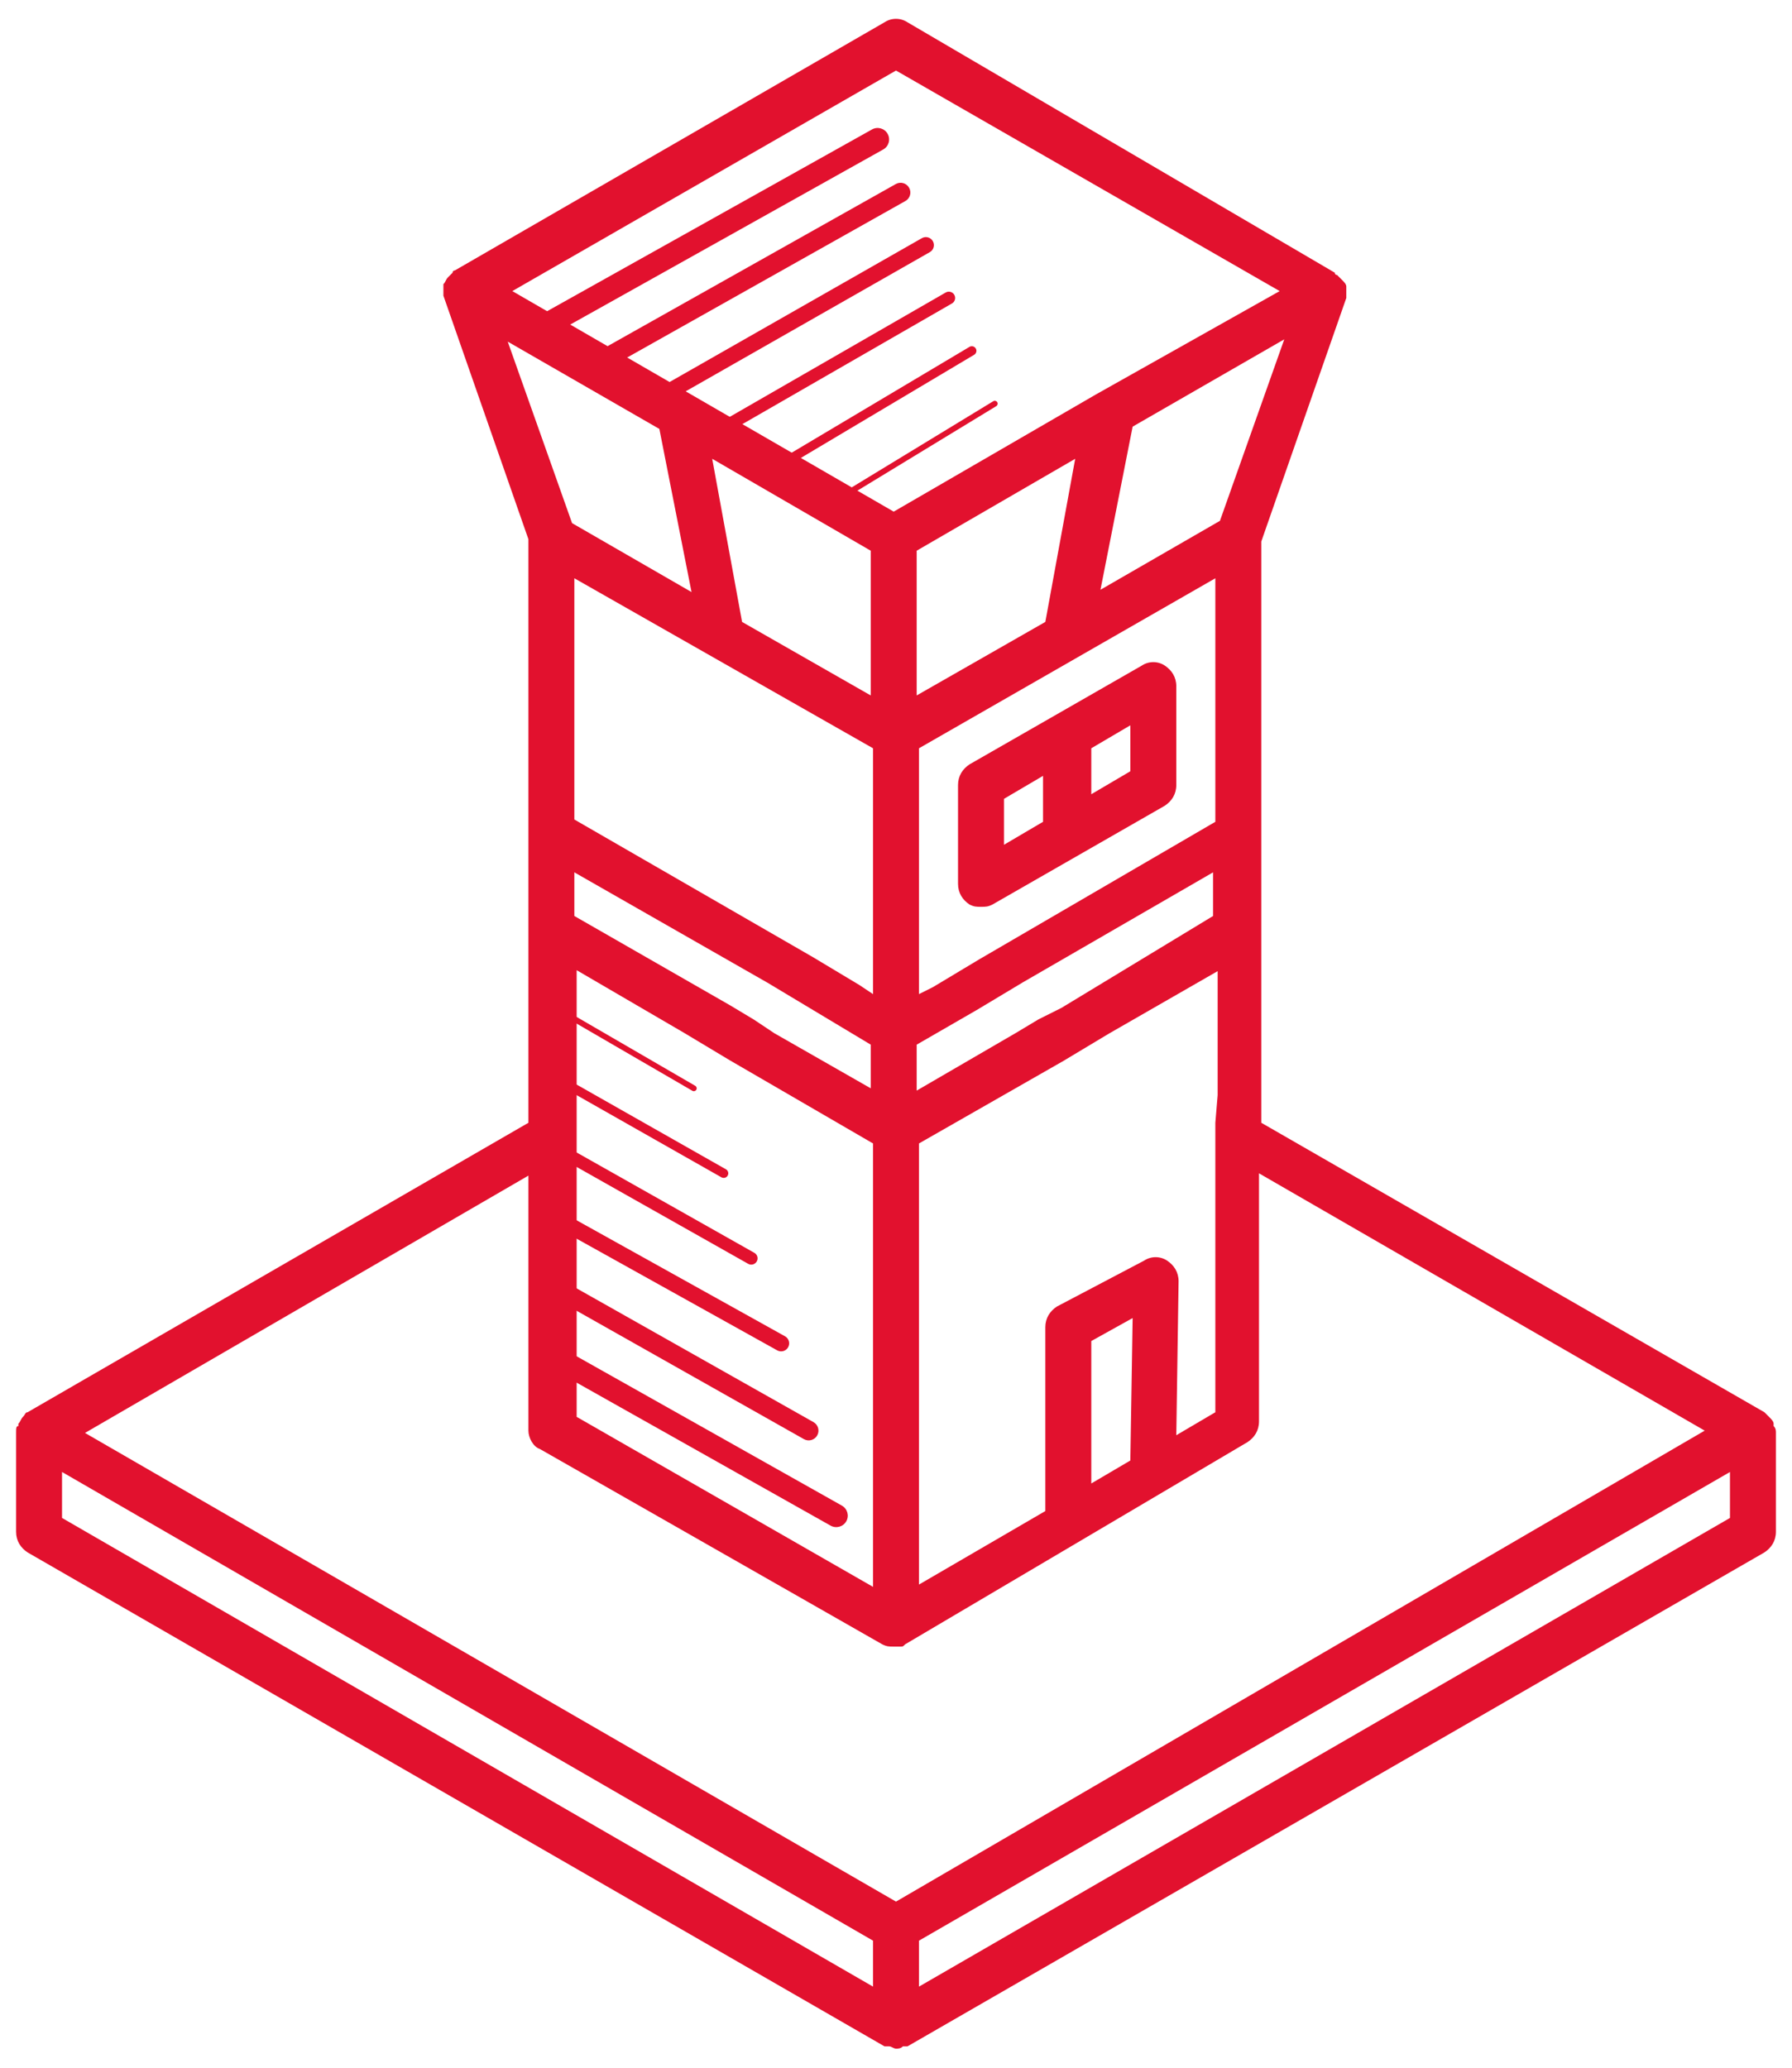 <svg width="78" height="90" viewBox="0 0 78 90" version="1.1" xmlns="http://www.w3.org/2000/svg" xmlns:xlink="http://www.w3.org/1999/xlink" xmlns:figma="http://www.figma.com/figma/ns">
<title>transprot</title>
<desc>Created using Figma</desc>
<g id="Canvas" transform="translate(-1914 -1552)" figma:type="canvas">
<g id="transprot" style="mix-blend-mode:normal;" figma:type="frame">
<g id="Group" style="mix-blend-mode:normal;" figma:type="frame">
<g id="Vector" style="mix-blend-mode:normal;" figma:type="vector">
<use xlink:href="#path0_fill" transform="translate(1914.7 1552.82)" fill="#E2112E" style="mix-blend-mode:normal;"/>
</g>
<g id="Vector" style="mix-blend-mode:normal;" figma:type="vector">
<use xlink:href="#path1_fill" transform="translate(1955.7 1580.82)" fill="#E2112E" style="mix-blend-mode:normal;"/>
</g>
</g>
<g id="Group" style="mix-blend-mode:normal;" figma:type="frame">
<g id="Vector" style="mix-blend-mode:normal;" figma:type="vector">
<use xlink:href="#path2_stroke" transform="translate(1937.9 1558.07)" fill="#E2112E" style="mix-blend-mode:normal;"/>
</g>
<g id="Vector" style="mix-blend-mode:normal;" figma:type="vector">
<use xlink:href="#path3_stroke" transform="translate(1940.4 1560.38)" fill="#E2112E" style="mix-blend-mode:normal;"/>
</g>
<g id="Vector" style="mix-blend-mode:normal;" figma:type="vector">
<use xlink:href="#path4_stroke" transform="translate(1942.9 1562.67)" fill="#E2112E" style="mix-blend-mode:normal;"/>
</g>
<g id="Vector" style="mix-blend-mode:normal;" figma:type="vector">
<use xlink:href="#path5_stroke" transform="translate(1945.4 1564.97)" fill="#E2112E" style="mix-blend-mode:normal;"/>
</g>
<g id="Vector" style="mix-blend-mode:normal;" figma:type="vector">
<use xlink:href="#path6_stroke" transform="translate(1947.9 1567.27)" fill="#E2112E" style="mix-blend-mode:normal;"/>
</g>
<g id="Vector" style="mix-blend-mode:normal;" figma:type="vector">
<use xlink:href="#path7_stroke" transform="translate(1950.4 1569.57)" fill="#E2112E" style="mix-blend-mode:normal;"/>
</g>
</g>
<g id="Group" style="mix-blend-mode:normal;" figma:type="frame">
<g id="Vector" style="mix-blend-mode:normal;" figma:type="vector">
<use xlink:href="#path8_stroke" transform="translate(1938.5 1611.27)" fill="#E2112E" style="mix-blend-mode:normal;"/>
</g>
<g id="Vector" style="mix-blend-mode:normal;" figma:type="vector">
<use xlink:href="#path9_stroke" transform="translate(1938.4 1608.17)" fill="#E2112E" style="mix-blend-mode:normal;"/>
</g>
<g id="Vector" style="mix-blend-mode:normal;" figma:type="vector">
<use xlink:href="#path10_stroke" transform="translate(1938.3 1605.07)" fill="#E2112E" style="mix-blend-mode:normal;"/>
</g>
<g id="Vector" style="mix-blend-mode:normal;" figma:type="vector">
<use xlink:href="#path11_stroke" transform="translate(1938.2 1601.97)" fill="#E2112E" style="mix-blend-mode:normal;"/>
</g>
<g id="Vector" style="mix-blend-mode:normal;" figma:type="vector">
<use xlink:href="#path12_stroke" transform="translate(1938.1 1598.87)" fill="#E2112E" style="mix-blend-mode:normal;"/>
</g>
<g id="Vector" style="mix-blend-mode:normal;" figma:type="vector">
<use xlink:href="#path13_stroke" transform="translate(1938 1595.77)" fill="#E2112E" style="mix-blend-mode:normal;"/>
</g>
</g>
</g>
</g>
<defs>
<path id="path0_fill" d="M 76.6 61.55C 76.6 61.45 76.6 61.35 76.5 61.25L 76.5 61.15C 76.5 61.05 76.4 60.95 76.3 60.85C 76.2 60.75 76.2 60.75 76.1 60.65L 54.2 48.05L 54.2 22.75L 57.9 12.15L 57.9 12.05L 57.9 11.95C 57.9 11.85 57.9 11.75 57.9 11.65C 57.9 11.55 57.8 11.45 57.7 11.35C 57.7 11.35 57.7 11.35 57.6 11.25L 57.5 11.15C 57.5 11.15 57.4 11.15 57.4 11.05L 38.8 0.15C 38.5 -0.05 38.1 -0.05 37.8 0.15L 19.1 10.95C 19.1 10.95 19 10.95 19 11.05L 18.9 11.15L 18.8 11.25C 18.7 11.35 18.7 11.45 18.6 11.55C 18.6 11.65 18.6 11.75 18.6 11.85L 18.6 11.95L 18.6 12.05L 22.3 22.65L 22.3 48.05L 0.5 60.65C 0.4 60.65 0.4 60.75 0.3 60.85C 0.2 60.95 0.2 61.05 0.1 61.15L 0.1 61.25C 0 61.25 0 61.35 0 61.55L 0 65.85C 0 66.25 0.2 66.55 0.5 66.75L 37.8 88.25L 37.9 88.25L 38 88.25C 38.1 88.25 38.2 88.35 38.3 88.35C 38.4 88.35 38.5 88.35 38.6 88.25L 38.7 88.25L 38.8 88.25L 76.1 66.75C 76.4 66.55 76.6 66.25 76.6 65.85L 76.6 61.55ZM 22.8 62.25L 37.7 70.75C 37.9 70.85 38 70.85 38.2 70.85C 38.3 70.85 38.4 70.85 38.4 70.85C 38.4 70.85 38.4 70.85 38.5 70.85C 38.6 70.85 38.6 70.85 38.7 70.75L 53.6 61.95C 53.9 61.75 54.1 61.45 54.1 61.05L 54.1 50.25L 73.5 61.45L 38.3 81.95L 3 61.55L 22.3 50.35L 22.3 61.45C 22.3 61.75 22.5 62.15 22.8 62.25ZM 32.1 43.55L 31.1 42.95L 24.3 39.05L 24.3 37.15L 32.7 41.95L 33.7 42.55L 34.7 43.15L 37.2 44.65L 37.2 46.55L 33 44.15L 32.1 43.55ZM 30.3 19.15L 37.2 23.15L 37.2 29.45L 31.6 26.25L 30.3 19.15ZM 44.5 43.55L 43.5 44.15L 39.2 46.65L 39.2 44.65L 41.8 43.15L 42.8 42.55L 43.8 41.95L 52.1 37.15L 52.1 39.05L 45.5 43.05L 44.5 43.55ZM 52.2 34.95L 41.9 40.95L 40.9 41.55L 39.9 42.15L 39.3 42.45L 39.3 41.75L 39.3 40.55L 39.3 39.35L 39.3 31.75L 52.2 24.35L 52.2 34.95ZM 44.8 26.25L 39.2 29.45L 39.2 23.15L 46.1 19.15L 44.8 26.25ZM 37.3 31.75L 37.3 39.45L 37.3 40.65L 37.3 41.85L 37.3 42.45L 36.7 42.05L 35.7 41.45L 34.7 40.85L 24.3 34.85L 24.3 24.35L 37.3 31.75ZM 48.5 62.75L 46.8 63.75L 46.8 57.55L 48.6 56.55L 48.5 62.75ZM 52.2 48.05L 52.2 49.25L 52.2 60.65L 50.5 61.65L 50.6 54.95C 50.6 54.55 50.4 54.25 50.1 54.05C 49.8 53.85 49.4 53.85 49.1 54.05L 45.3 56.05C 45 56.25 44.8 56.55 44.8 56.95L 44.8 64.95L 39.3 68.15L 39.3 48.95L 45.6 45.35L 46.6 44.75L 47.6 44.15L 52.3 41.45L 52.3 46.85L 52.2 48.05ZM 52.4 21.85L 47.2 24.85L 48.6 17.75L 55.2 13.95L 52.4 21.85ZM 38.3 2.25L 55 11.85L 47 16.35L 38.2 21.45L 21.6 11.85L 38.3 2.25ZM 21.4 14.05L 28 17.85L 29.4 24.95L 24.2 21.95L 21.4 14.05ZM 24.3 41.35L 29.1 44.15L 30.1 44.75L 31.1 45.35L 37.3 48.95L 37.3 68.25L 24.4 60.85L 24.4 49.15L 24.4 48.05L 24.4 46.85L 24.4 41.35L 24.3 41.35ZM 2 65.25L 2 63.25L 37.3 83.65L 37.3 85.65L 2 65.25ZM 39.3 85.65L 39.3 83.65L 74.6 63.25L 74.6 65.25L 39.3 85.65Z"/>
<path id="path1_fill" d="M 0.5 10.55C 0.7 10.65 0.8 10.65 1 10.65C 1.2 10.65 1.3 10.65 1.5 10.55L 9 6.25C 9.3 6.05 9.5 5.75 9.5 5.35L 9.5 1.05C 9.5 0.65 9.3 0.35 9 0.15C 8.7 -0.05 8.3 -0.05 8 0.15L 0.5 4.45C 0.2 4.65 0 4.95 0 5.35L 0 9.65C 0 10.05 0.2 10.35 0.5 10.55ZM 7.5 4.75L 5.8 5.75L 5.8 3.75L 7.5 2.75L 7.5 4.75ZM 2 5.95L 3.7 4.95L 3.7 6.95L 2 7.95L 2 5.95Z"/>
<path id="path2_stroke" d="M -0.244 7.564C -0.485 7.698 -0.571 8.003 -0.436 8.244C -0.302 8.485 0.003 8.571 0.244 8.436L -0.244 7.564ZM 14.544 0.436C 14.785 0.302 14.871 -0.003 14.736 -0.244C 14.601 -0.485 14.297 -0.571 14.056 -0.436L 14.544 0.436ZM 0.244 8.436L 14.544 0.436L 14.056 -0.436L -0.244 7.564L 0.244 8.436Z"/>
<path id="path3_stroke" d="M -0.208 6.83C -0.413 6.945 -0.485 7.204 -0.37 7.408C -0.255 7.613 0.004 7.685 0.208 7.57L -0.208 6.83ZM 13.008 0.37C 13.213 0.255 13.286 -0.004 13.17 -0.208C 13.055 -0.413 12.796 -0.485 12.592 -0.37L 13.008 0.37ZM 0.208 7.57L 13.008 0.37L 12.592 -0.37L -0.208 6.83L 0.208 7.57Z"/>
<path id="path4_stroke" d="M -0.173 6.196C -0.341 6.292 -0.4 6.505 -0.304 6.673C -0.208 6.841 0.005 6.9 0.173 6.804L -0.173 6.196ZM 11.573 0.304C 11.741 0.208 11.8 -0.005 11.704 -0.173C 11.608 -0.341 11.395 -0.4 11.227 -0.304L 11.573 0.304ZM 0.173 6.804L 11.573 0.304L 11.227 -0.304L -0.173 6.196L 0.173 6.804Z"/>
<path id="path5_stroke" d="M -0.137 5.462C -0.269 5.537 -0.314 5.706 -0.238 5.837C -0.163 5.969 0.006 6.014 0.137 5.938L -0.137 5.462ZM 10.037 0.238C 10.169 0.163 10.214 -0.006 10.138 -0.137C 10.062 -0.269 9.894 -0.314 9.763 -0.238L 10.037 0.238ZM 0.137 5.938L 10.037 0.238L 9.763 -0.238L -0.137 5.462L 0.137 5.938Z"/>
<path id="path6_stroke" d="M -0.102 4.828C -0.197 4.885 -0.228 5.007 -0.172 5.102C -0.115 5.197 0.007 5.228 0.102 5.172L -0.102 4.828ZM 8.502 0.172C 8.597 0.115 8.628 -0.007 8.572 -0.102C 8.515 -0.197 8.393 -0.228 8.298 -0.172L 8.502 0.172ZM 0.102 5.172L 8.502 0.172L 8.298 -0.172L -0.102 4.828L 0.102 5.172Z"/>
<path id="path7_stroke" d="M -0.065 4.093C -0.124 4.129 -0.143 4.206 -0.107 4.265C -0.071 4.324 0.006 4.343 0.065 4.307L -0.065 4.093ZM 6.965 0.107C 7.024 0.071 7.043 -0.006 7.007 -0.065C 6.971 -0.124 6.894 -0.143 6.835 -0.107L 6.965 0.107ZM 0.065 4.307L 6.965 0.107L 6.835 -0.107L -0.065 4.093L 0.065 4.307Z"/>
<path id="path8_stroke" d="M 0.245 -0.436C 0.005 -0.571 -0.3 -0.486 -0.436 -0.245C -0.571 -0.005 -0.486 0.3 -0.245 0.436L 0.245 -0.436ZM 11.655 7.136C 11.895 7.271 12.2 7.186 12.336 6.945C 12.471 6.705 12.386 6.4 12.145 6.264L 11.655 7.136ZM -0.245 0.436L 11.655 7.136L 12.145 6.264L 0.245 -0.436L -0.245 0.436Z"/>
<path id="path9_stroke" d="M 0.209 -0.37C 0.005 -0.485 -0.255 -0.413 -0.37 -0.209C -0.485 -0.005 -0.413 0.255 -0.209 0.37L 0.209 -0.37ZM 10.591 6.47C 10.795 6.585 11.055 6.513 11.17 6.309C 11.286 6.105 11.213 5.845 11.009 5.73L 10.591 6.47ZM -0.209 0.37L 10.591 6.47L 11.009 5.73L 0.209 -0.37L -0.209 0.37Z"/>
<path id="path10_stroke" d="M 0.17 -0.306C 0.001 -0.4 -0.212 -0.339 -0.306 -0.17C -0.4 -0.001 -0.339 0.212 -0.17 0.306L 0.17 -0.306ZM 9.53 5.706C 9.699 5.8 9.912 5.739 10.006 5.57C 10.1 5.401 10.039 5.188 9.87 5.094L 9.53 5.706ZM -0.17 0.306L 9.53 5.706L 9.87 5.094L 0.17 -0.306L -0.17 0.306Z"/>
<path id="path11_stroke" d="M 0.135 -0.239C 0.003 -0.314 -0.165 -0.267 -0.239 -0.135C -0.314 -0.003 -0.267 0.165 -0.135 0.239L 0.135 -0.239ZM 8.365 5.039C 8.497 5.114 8.665 5.067 8.739 4.935C 8.814 4.803 8.767 4.635 8.635 4.561L 8.365 5.039ZM -0.135 0.239L 8.365 5.039L 8.635 4.561L 0.135 -0.239L -0.135 0.239Z"/>
<path id="path12_stroke" d="M 0.099 -0.174C 0.003 -0.228 -0.119 -0.195 -0.174 -0.099C -0.228 -0.003 -0.195 0.119 -0.099 0.174L 0.099 -0.174ZM 7.301 4.374C 7.397 4.428 7.519 4.395 7.574 4.299C 7.628 4.203 7.595 4.081 7.499 4.026L 7.301 4.374ZM -0.099 0.174L 7.301 4.374L 7.499 4.026L 0.099 -0.174L -0.099 0.174Z"/>
<path id="path13_stroke" d="M 0.063 -0.108C 0.003 -0.143 -0.073 -0.122 -0.108 -0.063C -0.143 -0.003 -0.122 0.073 -0.063 0.108L 0.063 -0.108ZM 6.137 3.708C 6.197 3.743 6.273 3.722 6.308 3.663C 6.343 3.603 6.322 3.527 6.263 3.492L 6.137 3.708ZM -0.063 0.108L 6.137 3.708L 6.263 3.492L 0.063 -0.108L -0.063 0.108Z"/>
</defs>
</svg>
